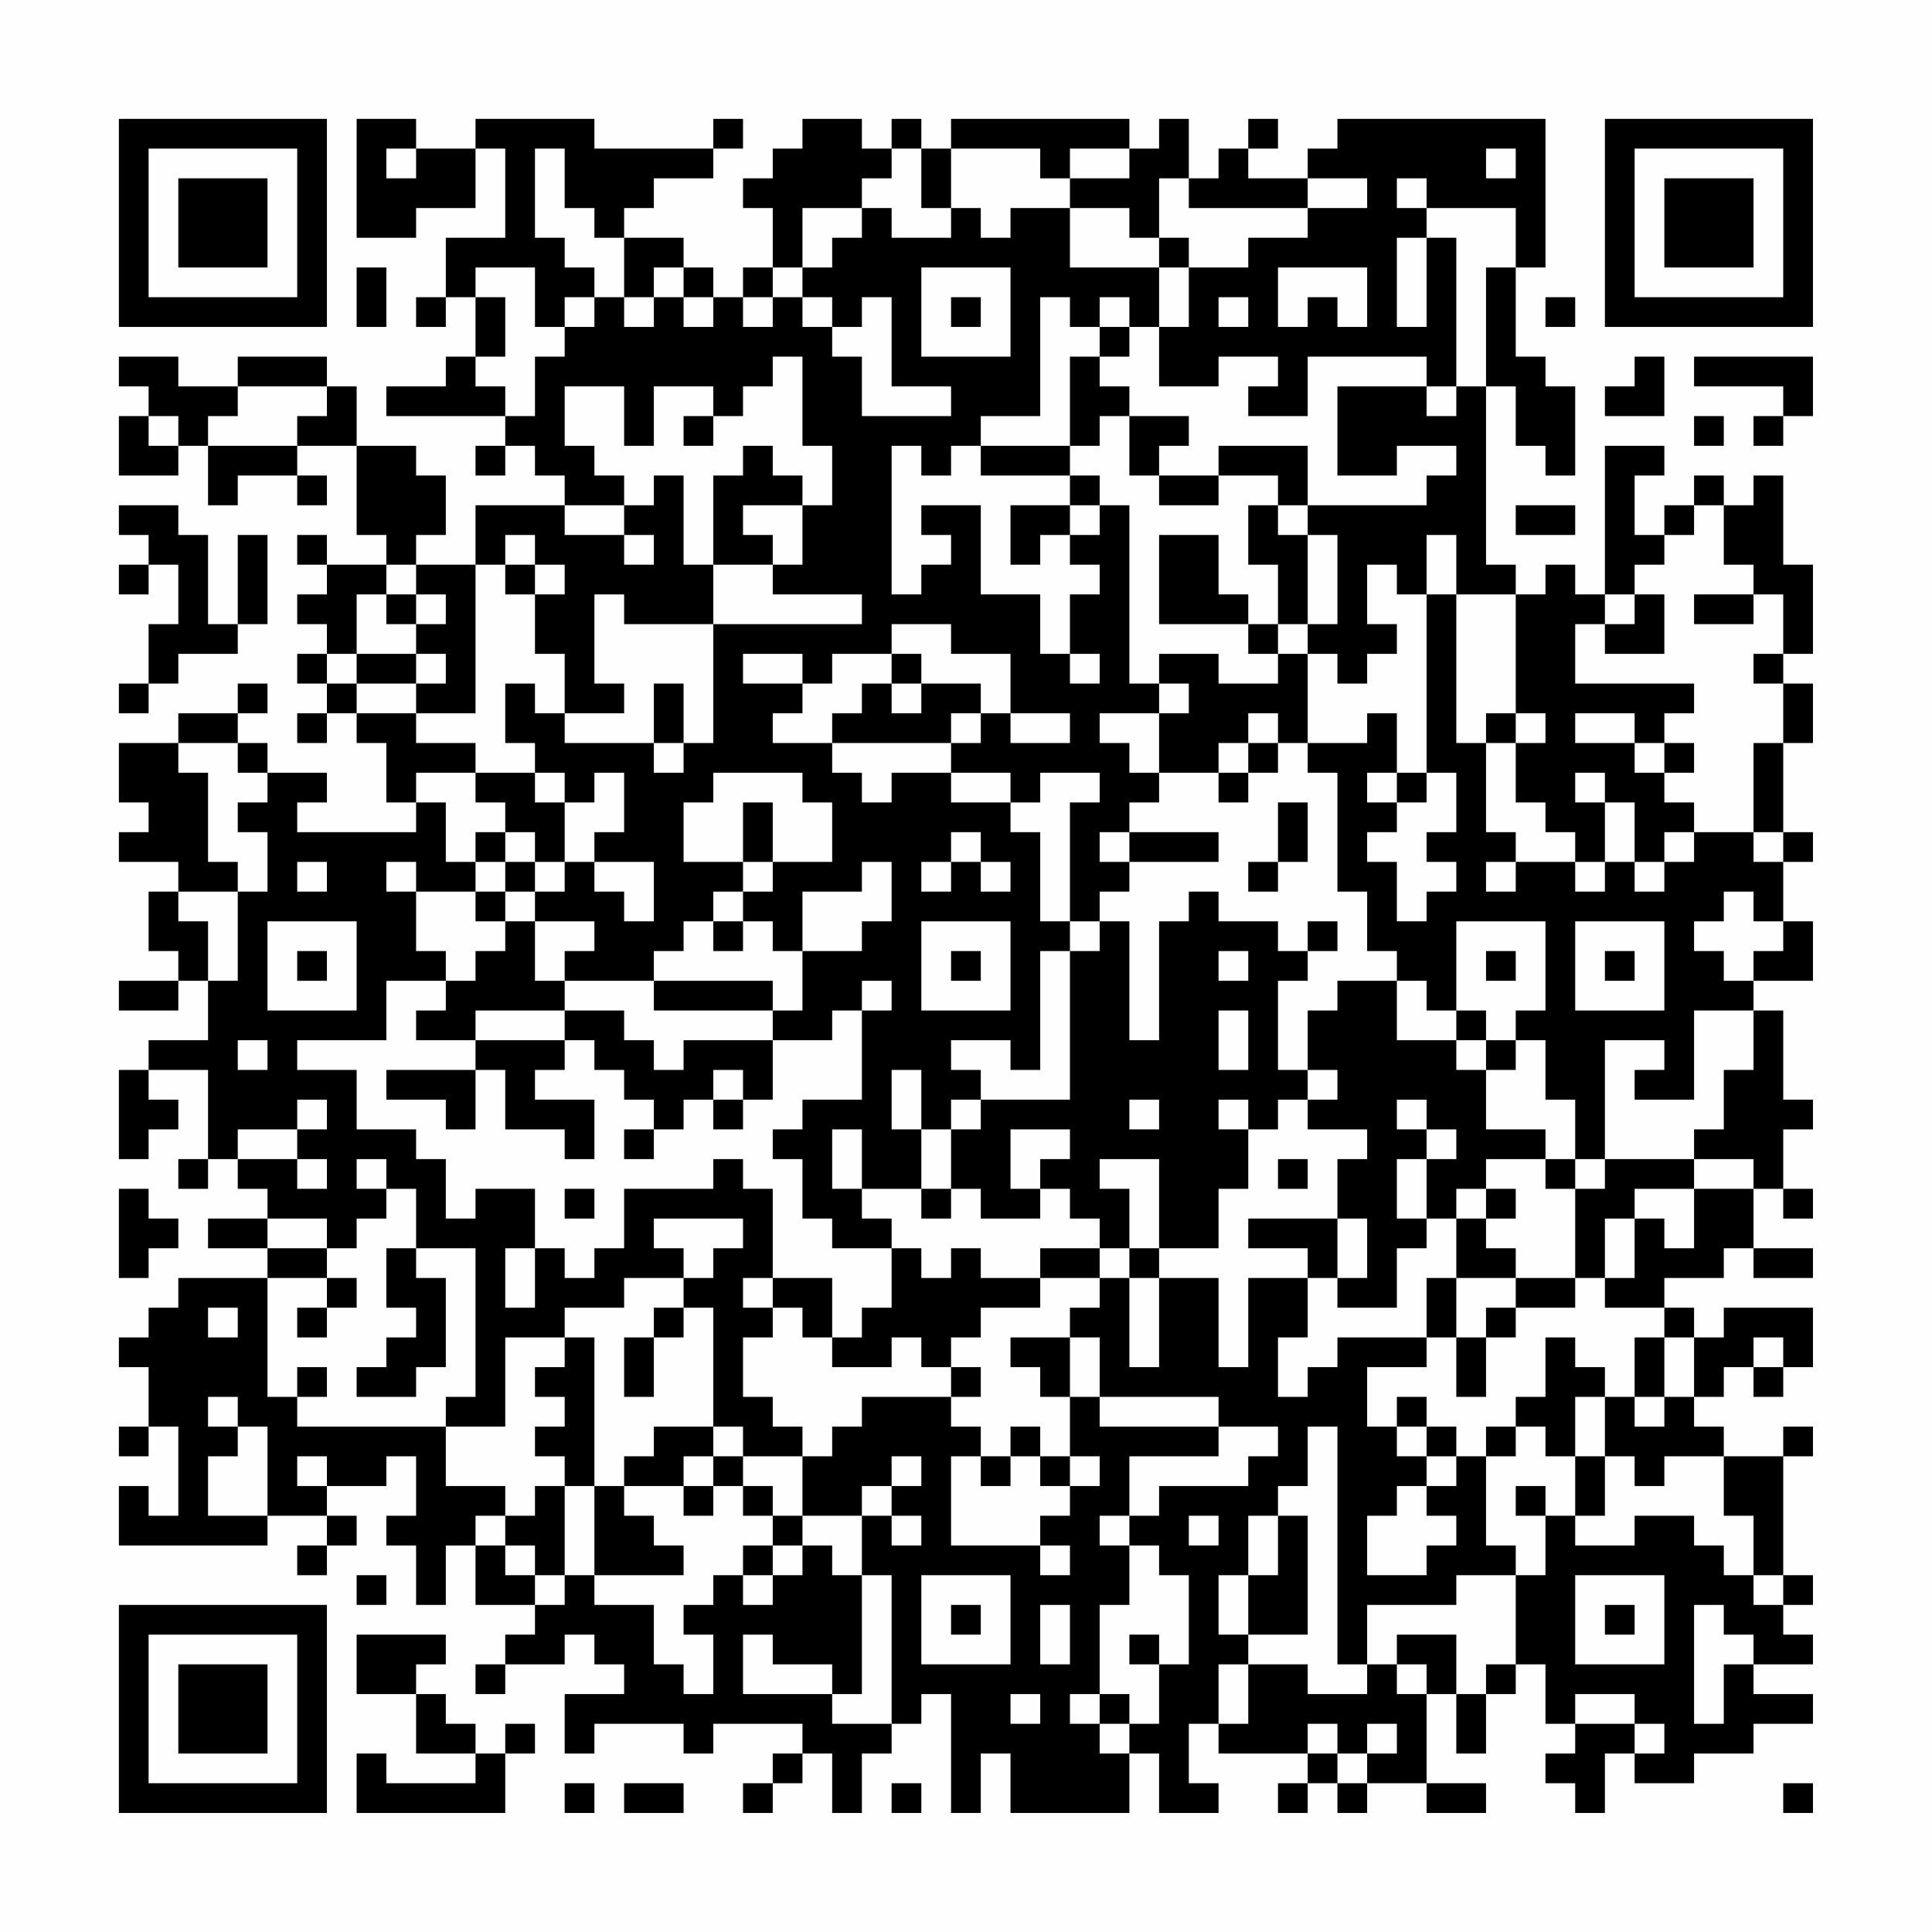 <?xml version="1.0" encoding="UTF-8"?>
<svg xmlns="http://www.w3.org/2000/svg" version="1.1" width="300" height="300" viewBox="0 0 300 300"><rect x="0" y="0" width="300" height="300" fill="#fefefe"/><g transform="scale(4.615)"><g transform="translate(4,4)"><path fill-rule="evenodd" d="M8 0L8 4L10 4L10 3L12 3L12 1L13 1L13 4L11 4L11 6L10 6L10 7L11 7L11 6L12 6L12 8L11 8L11 9L9 9L9 10L13 10L13 11L12 11L12 12L13 12L13 11L14 11L14 12L15 12L15 13L12 13L12 15L10 15L10 14L11 14L11 12L10 12L10 11L8 11L8 9L7 9L7 8L4 8L4 9L2 9L2 8L0 8L0 9L1 9L1 10L0 10L0 12L2 12L2 11L3 11L3 13L4 13L4 12L6 12L6 13L7 13L7 12L6 12L6 11L8 11L8 14L9 14L9 15L7 15L7 14L6 14L6 15L7 15L7 16L6 16L6 17L7 17L7 18L6 18L6 19L7 19L7 20L6 20L6 21L7 21L7 20L8 20L8 21L9 21L9 23L10 23L10 24L6 24L6 23L7 23L7 22L5 22L5 21L4 21L4 20L5 20L5 19L4 19L4 20L2 20L2 21L0 21L0 23L1 23L1 24L0 24L0 25L2 25L2 26L1 26L1 28L2 28L2 29L0 29L0 30L2 30L2 29L3 29L3 31L1 31L1 32L0 32L0 35L1 35L1 34L2 34L2 33L1 33L1 32L3 32L3 35L2 35L2 36L3 36L3 35L4 35L4 36L5 36L5 37L3 37L3 38L5 38L5 39L2 39L2 40L1 40L1 41L0 41L0 42L1 42L1 44L0 44L0 45L1 45L1 44L2 44L2 47L1 47L1 46L0 46L0 48L5 48L5 47L7 47L7 48L6 48L6 49L7 49L7 48L8 48L8 47L7 47L7 46L9 46L9 45L10 45L10 47L9 47L9 48L10 48L10 50L11 50L11 48L12 48L12 50L14 50L14 51L13 51L13 52L12 52L12 53L13 53L13 52L15 52L15 51L16 51L16 52L17 52L17 53L15 53L15 55L16 55L16 54L19 54L19 55L20 55L20 54L23 54L23 55L22 55L22 56L21 56L21 57L22 57L22 56L23 56L23 55L24 55L24 57L25 57L25 55L26 55L26 54L27 54L27 53L28 53L28 57L29 57L29 55L30 55L30 57L34 57L34 55L35 55L35 57L37 57L37 56L36 56L36 54L37 54L37 55L40 55L40 56L39 56L39 57L40 57L40 56L41 56L41 57L42 57L42 56L44 56L44 57L46 57L46 56L44 56L44 53L45 53L45 55L46 55L46 53L47 53L47 52L48 52L48 54L49 54L49 55L48 55L48 56L49 56L49 57L50 57L50 55L51 55L51 56L53 56L53 55L55 55L55 54L57 54L57 53L55 53L55 52L57 52L57 51L56 51L56 50L57 50L57 49L56 49L56 45L57 45L57 44L56 44L56 45L54 45L54 44L53 44L53 43L54 43L54 42L55 42L55 43L56 43L56 42L57 42L57 40L54 40L54 41L53 41L53 40L52 40L52 39L54 39L54 38L55 38L55 39L57 39L57 38L55 38L55 36L56 36L56 37L57 37L57 36L56 36L56 34L57 34L57 33L56 33L56 30L55 30L55 29L57 29L57 27L56 27L56 25L57 25L57 24L56 24L56 21L57 21L57 19L56 19L56 18L57 18L57 15L56 15L56 12L55 12L55 13L54 13L54 12L53 12L53 13L52 13L52 14L51 14L51 12L52 12L52 11L50 11L50 16L49 16L49 15L48 15L48 16L47 16L47 15L46 15L46 9L47 9L47 11L48 11L48 12L49 12L49 9L48 9L48 8L47 8L47 5L48 5L48 0L41 0L41 1L40 1L40 2L38 2L38 1L39 1L39 0L38 0L38 1L37 1L37 2L36 2L36 0L35 0L35 1L34 1L34 0L28 0L28 1L27 1L27 0L26 0L26 1L25 1L25 0L23 0L23 1L22 1L22 2L21 2L21 3L22 3L22 5L21 5L21 6L20 6L20 5L19 5L19 4L17 4L17 3L18 3L18 2L20 2L20 1L21 1L21 0L20 0L20 1L16 1L16 0L12 0L12 1L10 1L10 0ZM9 1L9 2L10 2L10 1ZM14 1L14 4L15 4L15 5L16 5L16 6L15 6L15 7L14 7L14 5L12 5L12 6L13 6L13 8L12 8L12 9L13 9L13 10L14 10L14 8L15 8L15 7L16 7L16 6L17 6L17 7L18 7L18 6L19 6L19 7L20 7L20 6L19 6L19 5L18 5L18 6L17 6L17 4L16 4L16 3L15 3L15 1ZM26 1L26 2L25 2L25 3L23 3L23 5L22 5L22 6L21 6L21 7L22 7L22 6L23 6L23 7L24 7L24 8L25 8L25 10L28 10L28 9L26 9L26 6L25 6L25 7L24 7L24 6L23 6L23 5L24 5L24 4L25 4L25 3L26 3L26 4L28 4L28 3L29 3L29 4L30 4L30 3L32 3L32 5L35 5L35 7L34 7L34 6L33 6L33 7L32 7L32 6L31 6L31 10L29 10L29 11L28 11L28 12L27 12L27 11L26 11L26 16L27 16L27 15L28 15L28 14L27 14L27 13L29 13L29 16L31 16L31 18L32 18L32 19L33 19L33 18L32 18L32 16L33 16L33 15L32 15L32 14L33 14L33 13L34 13L34 19L35 19L35 20L33 20L33 21L34 21L34 22L35 22L35 23L34 23L34 24L33 24L33 25L34 25L34 26L33 26L33 27L32 27L32 23L33 23L33 22L31 22L31 23L30 23L30 22L28 22L28 21L29 21L29 20L30 20L30 21L32 21L32 20L30 20L30 18L28 18L28 17L26 17L26 18L24 18L24 19L23 19L23 18L21 18L21 19L23 19L23 20L22 20L22 21L24 21L24 22L25 22L25 23L26 23L26 22L28 22L28 23L30 23L30 24L31 24L31 27L32 27L32 28L31 28L31 32L30 32L30 31L28 31L28 32L29 32L29 33L28 33L28 34L27 34L27 32L26 32L26 34L27 34L27 36L25 36L25 34L24 34L24 36L25 36L25 37L26 37L26 38L24 38L24 37L23 37L23 35L22 35L22 34L23 34L23 33L25 33L25 30L26 30L26 29L25 29L25 30L24 30L24 31L22 31L22 30L23 30L23 28L25 28L25 27L26 27L26 25L25 25L25 26L23 26L23 28L22 28L22 27L21 27L21 26L22 26L22 25L24 25L24 23L23 23L23 22L20 22L20 23L19 23L19 25L21 25L21 26L20 26L20 27L19 27L19 28L18 28L18 29L15 29L15 28L16 28L16 27L14 27L14 26L15 26L15 25L16 25L16 26L17 26L17 27L18 27L18 25L16 25L16 24L17 24L17 22L16 22L16 23L15 23L15 22L14 22L14 21L13 21L13 19L14 19L14 20L15 20L15 21L18 21L18 22L19 22L19 21L20 21L20 17L25 17L25 16L22 16L22 15L23 15L23 13L24 13L24 11L23 11L23 8L22 8L22 9L21 9L21 10L20 10L20 9L18 9L18 11L17 11L17 9L15 9L15 11L16 11L16 12L17 12L17 13L15 13L15 14L17 14L17 15L18 15L18 14L17 14L17 13L18 13L18 12L19 12L19 15L20 15L20 17L17 17L17 16L16 16L16 19L17 19L17 20L15 20L15 18L14 18L14 16L15 16L15 15L14 15L14 14L13 14L13 15L12 15L12 20L10 20L10 19L11 19L11 18L10 18L10 17L11 17L11 16L10 16L10 15L9 15L9 16L8 16L8 18L7 18L7 19L8 19L8 20L10 20L10 21L12 21L12 22L10 22L10 23L11 23L11 25L12 25L12 26L10 26L10 25L9 25L9 26L10 26L10 28L11 28L11 29L9 29L9 31L6 31L6 32L8 32L8 34L10 34L10 35L11 35L11 37L12 37L12 36L14 36L14 38L13 38L13 40L14 40L14 38L15 38L15 39L16 39L16 38L17 38L17 36L20 36L20 35L21 35L21 36L22 36L22 39L21 39L21 40L22 40L22 41L21 41L21 43L22 43L22 44L23 44L23 45L21 45L21 44L20 44L20 40L19 40L19 39L20 39L20 38L21 38L21 37L18 37L18 38L19 38L19 39L17 39L17 40L15 40L15 41L13 41L13 44L11 44L11 43L12 43L12 38L10 38L10 36L9 36L9 35L8 35L8 36L9 36L9 37L8 37L8 38L7 38L7 37L5 37L5 38L7 38L7 39L5 39L5 43L6 43L6 44L11 44L11 46L13 46L13 47L12 47L12 48L13 48L13 49L14 49L14 50L15 50L15 49L16 49L16 50L18 50L18 52L19 52L19 53L20 53L20 51L19 51L19 50L20 50L20 49L21 49L21 50L22 50L22 49L23 49L23 48L24 48L24 49L25 49L25 53L24 53L24 52L22 52L22 51L21 51L21 53L24 53L24 54L26 54L26 49L25 49L25 47L26 47L26 48L27 48L27 47L26 47L26 46L27 46L27 45L26 45L26 46L25 46L25 47L23 47L23 45L24 45L24 44L25 44L25 43L28 43L28 44L29 44L29 45L28 45L28 48L31 48L31 49L32 49L32 48L31 48L31 47L32 47L32 46L33 46L33 45L32 45L32 43L33 43L33 44L37 44L37 45L34 45L34 47L33 47L33 48L34 48L34 50L33 50L33 53L32 53L32 54L33 54L33 55L34 55L34 54L35 54L35 52L36 52L36 49L35 49L35 48L34 48L34 47L35 47L35 46L38 46L38 45L39 45L39 44L37 44L37 43L33 43L33 41L32 41L32 40L33 40L33 39L34 39L34 42L35 42L35 39L37 39L37 42L38 42L38 39L40 39L40 41L39 41L39 43L40 43L40 42L41 42L41 41L44 41L44 42L42 42L42 44L43 44L43 45L44 45L44 46L43 46L43 47L42 47L42 49L44 49L44 48L45 48L45 47L44 47L44 46L45 46L45 45L46 45L46 48L47 48L47 49L45 49L45 50L42 50L42 52L41 52L41 44L40 44L40 46L39 46L39 47L38 47L38 49L37 49L37 51L38 51L38 52L37 52L37 54L38 54L38 52L40 52L40 53L42 53L42 52L43 52L43 53L44 53L44 52L43 52L43 51L45 51L45 53L46 53L46 52L47 52L47 49L48 49L48 47L49 47L49 48L51 48L51 47L53 47L53 48L54 48L54 49L55 49L55 50L56 50L56 49L55 49L55 47L54 47L54 45L52 45L52 46L51 46L51 45L50 45L50 43L51 43L51 44L52 44L52 43L53 43L53 41L52 41L52 40L50 40L50 39L51 39L51 37L52 37L52 38L53 38L53 36L55 36L55 35L53 35L53 34L54 34L54 32L55 32L55 30L53 30L53 33L51 33L51 32L52 32L52 31L50 31L50 35L49 35L49 33L48 33L48 31L47 31L47 30L48 30L48 27L45 27L45 30L44 30L44 29L43 29L43 28L42 28L42 26L41 26L41 22L40 22L40 21L42 21L42 20L43 20L43 22L42 22L42 23L43 23L43 24L42 24L42 25L43 25L43 27L44 27L44 26L45 26L45 25L44 25L44 24L45 24L45 22L44 22L44 16L45 16L45 21L46 21L46 24L47 24L47 25L46 25L46 26L47 26L47 25L49 25L49 26L50 26L50 25L51 25L51 26L52 26L52 25L53 25L53 24L55 24L55 25L56 25L56 24L55 24L55 21L56 21L56 19L55 19L55 18L56 18L56 16L55 16L55 15L54 15L54 13L53 13L53 14L52 14L52 15L51 15L51 16L50 16L50 17L49 17L49 19L53 19L53 20L52 20L52 21L51 21L51 20L49 20L49 21L51 21L51 22L52 22L52 23L53 23L53 24L52 24L52 25L51 25L51 23L50 23L50 22L49 22L49 23L50 23L50 25L49 25L49 24L48 24L48 23L47 23L47 21L48 21L48 20L47 20L47 16L45 16L45 14L44 14L44 16L43 16L43 15L42 15L42 17L43 17L43 18L42 18L42 19L41 19L41 18L40 18L40 17L41 17L41 14L40 14L40 13L44 13L44 12L45 12L45 11L43 11L43 12L41 12L41 9L44 9L44 10L45 10L45 9L46 9L46 5L47 5L47 3L44 3L44 2L43 2L43 3L44 3L44 4L43 4L43 7L44 7L44 4L45 4L45 9L44 9L44 8L40 8L40 10L38 10L38 9L39 9L39 8L37 8L37 9L35 9L35 7L36 7L36 5L38 5L38 4L40 4L40 3L42 3L42 2L40 2L40 3L36 3L36 2L35 2L35 4L34 4L34 3L32 3L32 2L34 2L34 1L32 1L32 2L31 2L31 1L28 1L28 3L27 3L27 1ZM46 1L46 2L47 2L47 1ZM35 4L35 5L36 5L36 4ZM8 5L8 7L9 7L9 5ZM27 5L27 8L30 8L30 5ZM39 5L39 7L40 7L40 6L41 6L41 7L42 7L42 5ZM28 6L28 7L29 7L29 6ZM37 6L37 7L38 7L38 6ZM48 6L48 7L49 7L49 6ZM33 7L33 8L32 8L32 11L29 11L29 12L32 12L32 13L30 13L30 15L31 15L31 14L32 14L32 13L33 13L33 12L32 12L32 11L33 11L33 10L34 10L34 12L35 12L35 13L37 13L37 12L39 12L39 13L38 13L38 15L39 15L39 17L38 17L38 16L37 16L37 14L35 14L35 17L38 17L38 18L39 18L39 19L37 19L37 18L35 18L35 19L36 19L36 20L35 20L35 22L37 22L37 23L38 23L38 22L39 22L39 21L40 21L40 18L39 18L39 17L40 17L40 14L39 14L39 13L40 13L40 11L37 11L37 12L35 12L35 11L36 11L36 10L34 10L34 9L33 9L33 8L34 8L34 7ZM51 8L51 9L50 9L50 10L52 10L52 8ZM53 8L53 9L56 9L56 10L55 10L55 11L56 11L56 10L57 10L57 8ZM4 9L4 10L3 10L3 11L6 11L6 10L7 10L7 9ZM1 10L1 11L2 11L2 10ZM19 10L19 11L20 11L20 10ZM53 10L53 11L54 11L54 10ZM21 11L21 12L20 12L20 15L22 15L22 14L21 14L21 13L23 13L23 12L22 12L22 11ZM0 13L0 14L1 14L1 15L0 15L0 16L1 16L1 15L2 15L2 17L1 17L1 19L0 19L0 20L1 20L1 19L2 19L2 18L4 18L4 17L5 17L5 14L4 14L4 17L3 17L3 14L2 14L2 13ZM47 13L47 14L49 14L49 13ZM13 15L13 16L14 16L14 15ZM9 16L9 17L10 17L10 16ZM51 16L51 17L50 17L50 18L52 18L52 16ZM53 16L53 17L55 17L55 16ZM8 18L8 19L10 19L10 18ZM26 18L26 19L25 19L25 20L24 20L24 21L28 21L28 20L29 20L29 19L27 19L27 18ZM18 19L18 21L19 21L19 19ZM26 19L26 20L27 20L27 19ZM38 20L38 21L37 21L37 22L38 22L38 21L39 21L39 20ZM46 20L46 21L47 21L47 20ZM2 21L2 22L3 22L3 25L4 25L4 26L2 26L2 27L3 27L3 29L4 29L4 26L5 26L5 24L4 24L4 23L5 23L5 22L4 22L4 21ZM52 21L52 22L53 22L53 21ZM12 22L12 23L13 23L13 24L12 24L12 25L13 25L13 26L12 26L12 27L13 27L13 28L12 28L12 29L11 29L11 30L10 30L10 31L12 31L12 32L9 32L9 33L11 33L11 34L12 34L12 32L13 32L13 34L15 34L15 35L16 35L16 33L14 33L14 32L15 32L15 31L16 31L16 32L17 32L17 33L18 33L18 34L17 34L17 35L18 35L18 34L19 34L19 33L20 33L20 34L21 34L21 33L22 33L22 31L19 31L19 32L18 32L18 31L17 31L17 30L15 30L15 29L14 29L14 27L13 27L13 26L14 26L14 25L15 25L15 23L14 23L14 22ZM43 22L43 23L44 23L44 22ZM21 23L21 25L22 25L22 23ZM39 23L39 25L38 25L38 26L39 26L39 25L40 25L40 23ZM13 24L13 25L14 25L14 24ZM28 24L28 25L27 25L27 26L28 26L28 25L29 25L29 26L30 26L30 25L29 25L29 24ZM34 24L34 25L37 25L37 24ZM6 25L6 26L7 26L7 25ZM36 26L36 27L35 27L35 31L34 31L34 27L33 27L33 28L32 28L32 33L29 33L29 34L28 34L28 36L27 36L27 37L28 37L28 36L29 36L29 37L31 37L31 36L32 36L32 37L33 37L33 38L31 38L31 39L29 39L29 38L28 38L28 39L27 39L27 38L26 38L26 40L25 40L25 41L24 41L24 39L22 39L22 40L23 40L23 41L24 41L24 42L26 42L26 41L27 41L27 42L28 42L28 43L29 43L29 42L28 42L28 41L29 41L29 40L31 40L31 39L33 39L33 38L34 38L34 39L35 39L35 38L37 38L37 36L38 36L38 34L39 34L39 33L40 33L40 34L42 34L42 35L41 35L41 37L38 37L38 38L40 38L40 39L41 39L41 40L43 40L43 38L44 38L44 37L45 37L45 39L44 39L44 41L45 41L45 43L46 43L46 41L47 41L47 40L49 40L49 39L50 39L50 37L51 37L51 36L53 36L53 35L50 35L50 36L49 36L49 35L48 35L48 34L46 34L46 32L47 32L47 31L46 31L46 30L45 30L45 31L43 31L43 29L41 29L41 30L40 30L40 32L39 32L39 29L40 29L40 28L41 28L41 27L40 27L40 28L39 28L39 27L37 27L37 26ZM54 26L54 27L53 27L53 28L54 28L54 29L55 29L55 28L56 28L56 27L55 27L55 26ZM5 27L5 30L8 30L8 27ZM20 27L20 28L21 28L21 27ZM27 27L27 30L30 30L30 27ZM49 27L49 30L52 30L52 27ZM6 28L6 29L7 29L7 28ZM28 28L28 29L29 29L29 28ZM37 28L37 29L38 29L38 28ZM46 28L46 29L47 29L47 28ZM50 28L50 29L51 29L51 28ZM18 29L18 30L22 30L22 29ZM12 30L12 31L15 31L15 30ZM37 30L37 32L38 32L38 30ZM4 31L4 32L5 32L5 31ZM45 31L45 32L46 32L46 31ZM20 32L20 33L21 33L21 32ZM40 32L40 33L41 33L41 32ZM6 33L6 34L4 34L4 35L6 35L6 36L7 36L7 35L6 35L6 34L7 34L7 33ZM34 33L34 34L35 34L35 33ZM37 33L37 34L38 34L38 33ZM43 33L43 34L44 34L44 35L43 35L43 37L44 37L44 35L45 35L45 34L44 34L44 33ZM30 34L30 36L31 36L31 35L32 35L32 34ZM33 35L33 36L34 36L34 38L35 38L35 35ZM39 35L39 36L40 36L40 35ZM46 35L46 36L45 36L45 37L46 37L46 38L47 38L47 39L45 39L45 41L46 41L46 40L47 40L47 39L49 39L49 36L48 36L48 35ZM0 36L0 39L1 39L1 38L2 38L2 37L1 37L1 36ZM15 36L15 37L16 37L16 36ZM46 36L46 37L47 37L47 36ZM41 37L41 39L42 39L42 37ZM9 38L9 40L10 40L10 41L9 41L9 42L8 42L8 43L10 43L10 42L11 42L11 39L10 39L10 38ZM7 39L7 40L6 40L6 41L7 41L7 40L8 40L8 39ZM3 40L3 41L4 41L4 40ZM18 40L18 41L17 41L17 43L18 43L18 41L19 41L19 40ZM15 41L15 42L14 42L14 43L15 43L15 44L14 44L14 45L15 45L15 46L14 46L14 47L13 47L13 48L14 48L14 49L15 49L15 46L16 46L16 49L19 49L19 48L18 48L18 47L17 47L17 46L19 46L19 47L20 47L20 46L21 46L21 47L22 47L22 48L21 48L21 49L22 49L22 48L23 48L23 47L22 47L22 46L21 46L21 45L20 45L20 44L18 44L18 45L17 45L17 46L16 46L16 41ZM30 41L30 42L31 42L31 43L32 43L32 41ZM48 41L48 43L47 43L47 44L46 44L46 45L47 45L47 44L48 44L48 45L49 45L49 47L50 47L50 45L49 45L49 43L50 43L50 42L49 42L49 41ZM51 41L51 43L52 43L52 41ZM55 41L55 42L56 42L56 41ZM6 42L6 43L7 43L7 42ZM3 43L3 44L4 44L4 45L3 45L3 47L5 47L5 44L4 44L4 43ZM43 43L43 44L44 44L44 45L45 45L45 44L44 44L44 43ZM30 44L30 45L29 45L29 46L30 46L30 45L31 45L31 46L32 46L32 45L31 45L31 44ZM6 45L6 46L7 46L7 45ZM19 45L19 46L20 46L20 45ZM47 46L47 47L48 47L48 46ZM36 47L36 48L37 48L37 47ZM39 47L39 49L38 49L38 51L40 51L40 47ZM8 49L8 50L9 50L9 49ZM27 49L27 52L30 52L30 49ZM49 49L49 52L52 52L52 49ZM28 50L28 51L29 51L29 50ZM31 50L31 52L32 52L32 50ZM50 50L50 51L51 51L51 50ZM53 50L53 54L54 54L54 52L55 52L55 51L54 51L54 50ZM8 51L8 53L10 53L10 55L12 55L12 56L9 56L9 55L8 55L8 57L13 57L13 55L14 55L14 54L13 54L13 55L12 55L12 54L11 54L11 53L10 53L10 52L11 52L11 51ZM34 51L34 52L35 52L35 51ZM30 53L30 54L31 54L31 53ZM33 53L33 54L34 54L34 53ZM49 53L49 54L51 54L51 55L52 55L52 54L51 54L51 53ZM40 54L40 55L41 55L41 56L42 56L42 55L43 55L43 54L42 54L42 55L41 55L41 54ZM15 56L15 57L16 57L16 56ZM17 56L17 57L19 57L19 56ZM26 56L26 57L27 57L27 56ZM56 56L56 57L57 57L57 56ZM0 0L0 7L7 7L7 0ZM1 1L1 6L6 6L6 1ZM2 2L2 5L5 5L5 2ZM50 0L50 7L57 7L57 0ZM51 1L51 6L56 6L56 1ZM52 2L52 5L55 5L55 2ZM0 50L0 57L7 57L7 50ZM1 51L1 56L6 56L6 51ZM2 52L2 55L5 55L5 52Z" fill="#000000"/></g></g></svg>
